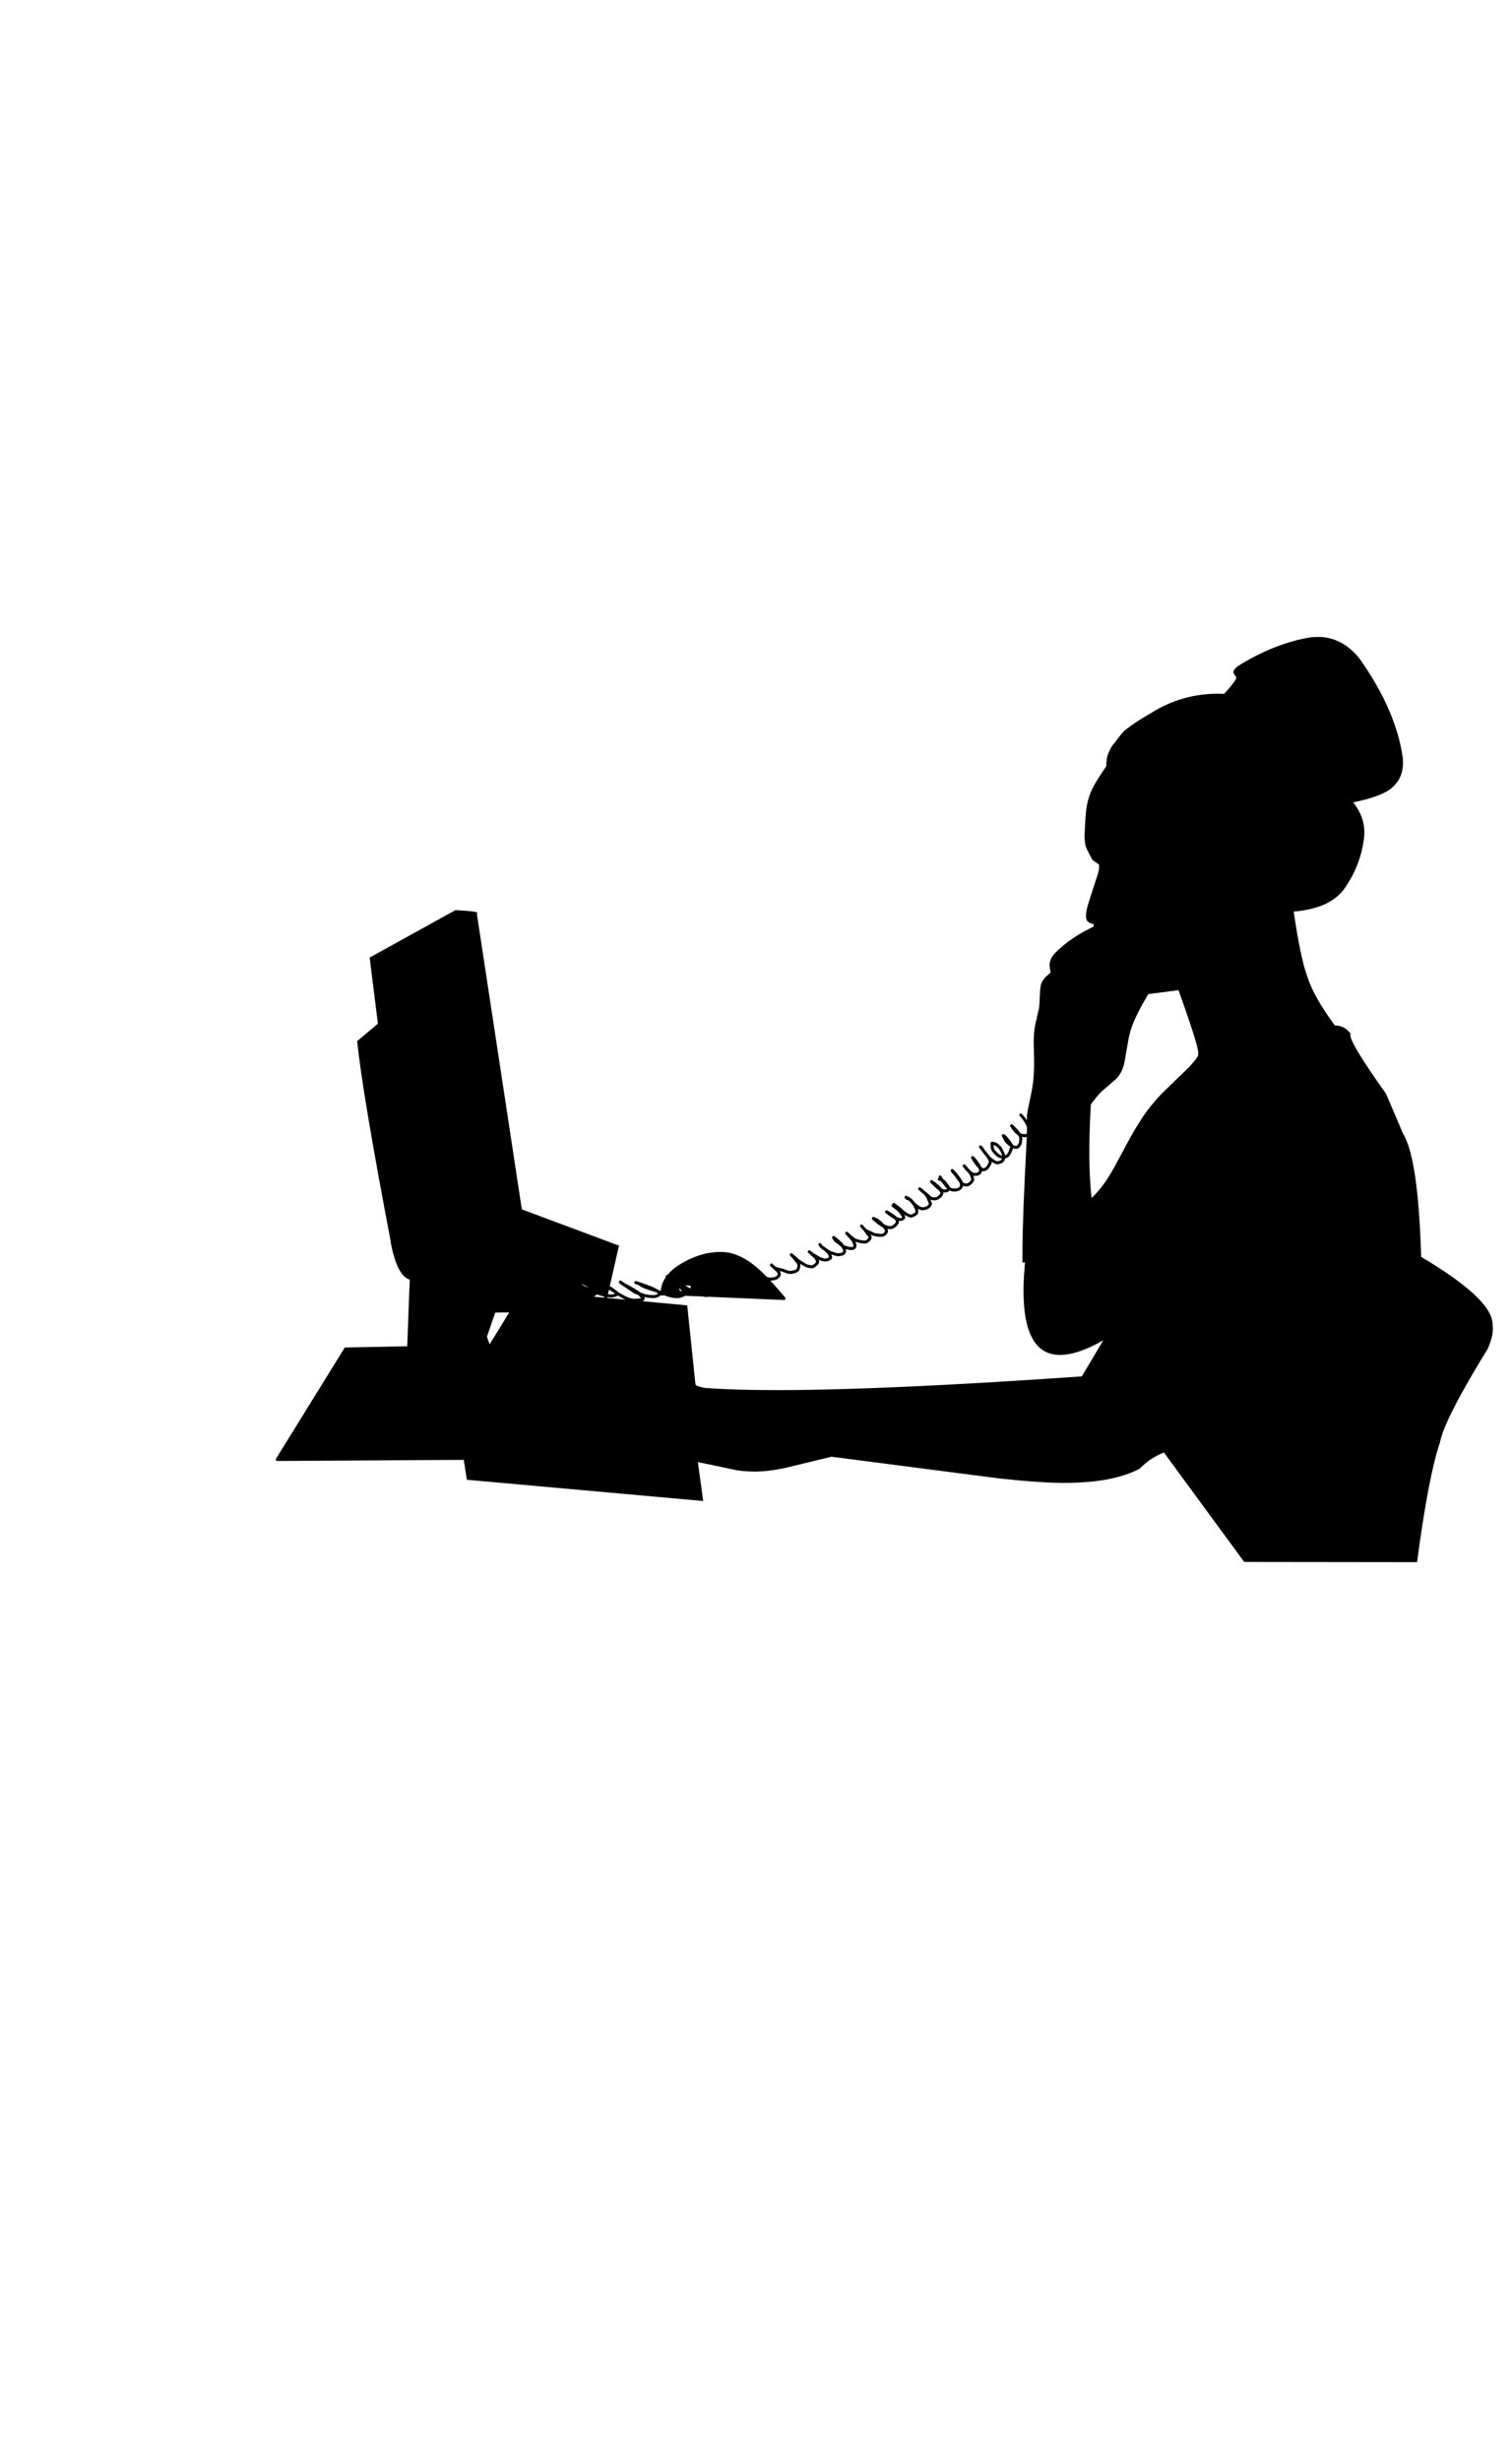 <?xml version='1.0' encoding='utf-8'?>
<svg xmlns="http://www.w3.org/2000/svg" version="1.1" width="600px" height="976px" viewBox="0 0 600 976"> <g id="layer1"> <g style="fill:rgb(0,0,0); fill-opacity:1.0; stroke-linejoin: miter"> <path d="M394.287,454.107Q396.608,454.855,397.66,458.295Q397.608,458.302,397.554,458.302Q396.584,458.302,394.814,456.162Q394.492,455.871,394.33,455.169L394.284,454.138L394.283,454.107 Z M467.675,392.736Q472.778,407.068,474.437,412.768Q475.943,417.826,475.284,418.942Q474.68,420.139,471.922,423.167L461.015,433.751Q457.919,436.958,455.331,440.411Q452.991,443.509,450.203,448.275Q449.086,450.043,442.149,462.992Q440.938,465.172,439.793,466.975Q436.871,471.622,433.167,475.181Q431.557,460.79,432.868,438.028Q435.399,434.617,437.048,432.998L442.958,427.879Q444.112,426.671,444.914,425.151Q445.657,423.748,446.156,421.62L447.871,411.885Q448.362,409.48,449.118,407.334Q450.74,402.516,455.706,394.258L467.665,392.738L467.675,392.736 Z M358.277,482.425L358.277,482.425Q358.089,482.627,358.085,482.629L358.085,482.629Q358.085,482.627,358.266,482.43L358.273,482.425 Z M265.893,506.256L266.44,506.602L265.893,506.256 Z M230.725,509.399Q231.86,509.449,233.558,510.717L233.586,510.737Q230.655,509.458,230.723,509.399 Z M272.811,509.856Q273.003,509.856,273.205,509.863L273.212,509.863Q273.367,509.863,273.622,509.893Q273.705,509.904,273.773,509.933Q273.979,510.02,274.079,510.223Q274.24,510.604,273.946,510.912Q273.949,510.934,273.951,510.959Q273.804,510.906,273.653,510.852L271.913,509.897L271.91,509.897Q272.332,509.856,272.811,509.856 Z M269.718,511.018Q270.286,511.618,270.662,512.071L270.662,512.071Q270.282,512.069,270.209,512.052Q270.022,512.024,269.9,511.943Q269.697,511.812,269.62,511.534Q269.557,511.294,269.674,511.083Q269.693,511.049,269.715,511.018 Z M263.423,512.383L271.149,512.715L271.149,512.715L263.423,512.383 Z M278.997,513.052L280.193,513.104L280.837,513.131L280.837,513.131L280.193,513.104L278.996,513.052 Z M241.648,511.555Q243.206,512.385,244.096,513.094Q243.521,513.396,242.504,513.396Q241.944,513.396,241.25,513.305L241.248,513.305L241.645,511.555 Z M236.91,513.378Q238.327,513.961,239.831,514.266L239.829,514.266L239.737,514.669L235.648,514.289L235.646,514.289Q236.296,513.94,236.91,513.378 Z M245.164,513.809Q246.847,514.857,248.292,515.464L240.913,514.778L240.986,514.457L240.989,514.457Q241.5,514.523,242.021,514.558Q242.241,514.57,242.451,514.57Q244.131,514.57,245.164,513.809 Z M207.365,511.927L202.823,519.319L202.823,519.319L207.365,511.927 Z M202.089,520.513L194.312,533.168L193.218,530.202L196.523,520.615L202.089,520.513 Z M405.577,450.902Q406.269,451.032,406.795,451.032Q407.165,451.032,407.453,450.968L407.457,450.968Q407.445,451.339,407.431,451.627Q405.71,483.927,405.742,496.528L405.738,500.715L406.753,500.724L406.75,500.724Q406.748,500.744,406.746,500.764L406.746,500.764Q406.687,501.381,406.634,501.986L406.634,501.986Q403.556,537.402,420.655,537.402Q427.572,537.402,437.793,531.605L437.797,531.605L429.299,545.895Q351.075,551.348,308.264,551.348Q291.235,551.348,279.809,550.486Q276.339,549.893,275.974,549.093L272.71,517.733L254.784,516.067L254.781,516.067Q255.191,515.983,255.325,515.872Q256.215,515.219,255.562,514.403L255.564,514.403Q256.234,514.659,257.856,514.772Q258.679,514.854,259.243,514.854Q259.694,514.854,259.979,514.801Q261.642,514.475,262.235,513.597L262.238,513.597Q262.246,513.697,262.255,513.798L263.384,513.801L263.416,513.697L263.419,513.697Q265.559,514.525,266.831,514.697Q267.816,514.865,268.619,514.865Q269.561,514.865,270.251,514.633Q271.345,514.294,271.888,513.928L271.89,513.928L278.884,514.228L278.881,514.228Q279.724,514.424,280.355,514.424Q280.576,514.424,280.771,514.4Q280.887,514.361,280.993,514.318L280.996,514.318L311.084,515.607Q311.855,515.567,311.681,514.768L309.106,511.729Q307.321,509.645,305.692,507.896L305.695,507.896Q305.826,507.903,305.948,507.903Q306.201,507.903,306.419,507.872Q308.326,507.693,308.969,506.927Q310.506,505.654,309.396,504.104L309.399,504.104Q310.089,504.235,310.437,504.356L312.219,505.044Q312.686,505.184,313.084,505.22Q313.338,505.268,313.633,505.268Q314.577,505.268,315.94,504.771Q317.764,504.056,317.572,501.265L317.575,501.265Q319.824,502.688,320.162,502.688Q320.175,502.688,320.185,502.686Q321.349,503.018,322.111,503.018Q322.564,503.018,322.875,502.901Q325.748,501.183,324.845,499.605L324.848,499.605Q326.262,500.344,327.463,500.344Q328.731,500.344,329.761,499.518Q330.549,499.084,329.862,497.537L329.866,497.537Q331.798,498.2,332.211,498.2Q332.233,498.2,332.251,498.199Q332.444,498.22,332.655,498.22Q333.42,498.22,334.413,497.943Q336.152,497.237,335.627,495.375L335.63,495.375Q336.829,495.799,337.731,495.799Q338.831,495.799,339.488,495.167Q340.31,494.046,339.416,492.484L339.419,492.484Q341.536,493.192,343.041,493.207Q343.089,493.209,343.136,493.209Q343.948,493.209,344.681,492.663Q346.766,490.967,345.309,489.561L345.312,489.561Q346.635,490.368,349.146,490.556Q349.32,490.572,349.49,490.572Q350.46,490.572,351.313,490.043Q352.825,488.819,352.142,487.354L352.146,487.354Q352.708,487.498,353.215,487.498Q354.323,487.498,355.169,486.814Q357.011,485.369,356.621,484.193L356.624,484.193Q356.952,484.277,357.258,484.277Q358.167,484.277,358.879,483.533Q359.507,483.103,358.933,481.963L358.917,481.933Q358.865,481.84,358.806,481.744L358.81,481.744Q358.986,481.869,359.134,481.958Q360.253,482.622,360.665,482.716Q361.276,482.879,361.673,482.879Q361.93,482.879,362.097,482.81Q363.673,482.182,364.188,481.446Q364.578,480.866,364.269,479.433L364.273,479.433Q365.433,480.008,366.028,480.008Q366.127,480.008,366.21,479.993Q366.825,479.966,367.191,479.854Q368.158,479.572,368.49,479.328Q369.479,478.684,369.787,477.653Q369.84,477.427,369.757,477.131L369.206,475.766L369.209,475.766Q369.965,476.082,370.715,476.082Q371.587,476.082,372.451,475.655Q373.618,474.91,374.065,474.071Q374.462,473.472,374.337,472.903L374.34,472.903Q374.693,472.956,375.003,472.956Q375.992,472.956,376.556,472.425Q376.686,472.273,376.784,472.131L376.788,472.131Q377.307,472.43,377.8,472.511Q378.398,472.591,378.882,472.591Q379.656,472.591,380.137,472.386Q381.911,471.809,382.103,470.34Q382.325,470.474,383.345,470.558Q383.433,470.567,383.529,470.567Q383.728,470.567,383.966,470.527Q384.427,470.512,385.482,469.686Q386.388,468.813,386.546,468.12Q386.695,467.591,386.222,466.34L386.226,466.34Q386.596,466.379,386.922,466.379Q387.776,466.379,388.329,466.112Q389.391,465.755,389.717,464.472Q389.825,464.533,390.046,464.533Q390.415,464.533,391.096,464.363Q391.289,464.36,392.129,463.662Q393.504,461.865,393.589,460.823L393.593,460.823Q395.007,461.791,395.906,461.791Q396.08,461.791,396.235,461.754Q397.579,461.4,397.945,461.026Q398.659,460.527,398.858,459.451Q400.135,459.099,400.332,458.724Q400.852,458.187,401.332,457.158L402.016,455.438Q402.465,455.645,403.116,455.645Q403.403,455.645,403.729,455.605L403.732,455.605Q404.035,455.605,404.655,454.885Q405.359,454.028,405.495,453.335Q405.814,451.395,405.573,450.902 Z M522.948,252.612Q520.402,252.612,517.663,253.21L517.64,253.214Q504.733,255.874,491.683,263.891Q489.745,265.16,489.479,266.349Q489.229,267.003,490.594,268.5Q490.593,269.101,490.278,269.605Q489.48,271.142,485.754,275.188Q484.553,275.136,483.367,275.136Q469.071,275.136,457.037,282.639Q450.173,286.584,446.593,289.522Q445.922,289.694,442.047,294.956L442.043,294.956Q441.059,295.837,439.691,299.042Q439.141,300.299,438.934,304.033Q434.269,310.649,432.795,314.331Q431.423,317.655,430.996,321.598Q430.689,324.089,430.387,330.953Q430.344,333.563,430.738,335.113Q430.752,336.077,433.568,341.165L435.827,342.689Q436.108,342.914,436.161,343.439Q436.221,344.703,435.669,346.586L431.912,358.198Q431.066,361.099,430.967,362.496Q430.838,364.264,431.291,364.976Q431.66,365.926,433.977,366.603Q433.996,366.585,434.01,366.584L434.015,366.584Q434.115,366.594,433.885,367.551Q424.659,371.883,418.511,378.152Q417.039,379.782,416.644,381.445Q416.506,381.978,416.497,382.761Q416.5,383.616,416.849,385.279Q416.891,385.767,416.797,385.883Q413.005,388.758,412.89,391.604Q412.812,391.986,412.7,393.289Q412.475,399.224,412.276,400.035L410.79,406.553Q410.434,408.333,410.31,410.064Q410.208,411.385,410.213,413.621Q410.394,422.41,410.338,423.242Q410.287,426.288,410.072,428.181Q409.869,430.159,409.489,432.333L407.838,440.327Q407.601,441.475,407.505,442.907Q407.508,443.671,407.51,444.375Q407.215,443.926,406.692,443.151L405.476,441.771Q405.304,441.631,405.097,441.631Q405.027,441.631,404.952,441.647Q404.368,441.876,404.561,442.465L404.866,442.876L405.731,443.828L406.721,445.32Q406.828,445.412,407.348,446.613L407.512,447.045L407.508,447.045Q407.504,448.197,407.493,449.111L407.489,449.111L407.324,449.746Q407.215,449.844,407.068,449.844Q407.05,449.844,407.031,449.842L405.911,449.77L405.907,449.77Q405.615,449.77,404.765,449.317Q404.023,447.966,401.698,445.956Q401.535,445.891,401.397,445.891Q401.011,445.891,400.814,446.401Q400.791,446.585,400.928,446.813Q401.701,448.025,402.367,448.857Q403.128,449.727,403.927,450.204L404.336,450.825Q404.536,451.59,404.5,451.639Q404.399,453.018,404.35,453.07Q404.207,453.678,403.508,454.395Q403.283,454.477,403.052,454.477Q402.51,454.477,401.931,454.029L401.11,452.725Q399.679,450.832,399.257,450.493Q398.633,449.799,398.16,449.799Q397.924,449.799,397.725,449.973Q397.441,450.237,397.578,450.615L398.613,452.624Q399.444,453.789,400.959,454.803L400.296,456.602L399.875,457.395Q399.674,457.715,399.381,458.015L398.885,458.227Q398.725,457.423,397.674,455.465Q397.159,454.605,396.445,454.023Q395.676,453.208,394.201,452.85Q394.019,452.817,393.864,452.817Q393.329,452.817,393.119,453.207L393.074,453.476L393.153,455.261Q393.468,456.416,393.572,456.454Q394.59,457.876,395.752,458.763Q396.497,459.303,397.616,459.498Q397.551,459.853,397.293,460.045Q397.039,460.345,395.9,460.615Q395.365,460.582,394.39,459.948Q393.324,459.269,392.857,458.698L390.89,456.255L390.268,455.322Q390.036,455.032,389.836,454.817L389.833,454.817L389.574,454.449Q389.357,454.31,389.169,454.304L389.166,454.304Q389.106,454.291,389.048,454.291Q388.968,454.291,388.891,454.317Q388.296,454.607,388.541,455.164L389.024,455.697L389.28,456.092L389.857,456.82L390.237,457.393L391.497,458.93Q392.307,460.137,392.406,460.853Q392.28,461.468,391.358,462.774Q390.872,463.172,390.747,463.241L390.131,463.353L390.022,463.334L389.838,463.23Q389.554,462.872,389.194,462.573Q389.001,461.652,386.799,459.062Q386.319,458.521,385.931,458.521Q385.727,458.521,385.549,458.671Q385.186,458.993,385.402,459.39Q387.074,462.249,388.196,463.243Q388.478,463.819,388.557,464.087Q388.598,464.196,388.55,464.276Q388.311,464.825,388.268,464.825Q388.262,464.825,388.26,464.815Q387.75,465.144,387.343,465.18Q387.059,465.213,386.825,465.213Q386.237,465.213,385.974,465.007Q385.655,464.843,384.934,464.134L382.979,461.946Q382.803,461.817,382.617,461.817Q382.383,461.817,382.135,462.023Q381.879,462.32,382.142,462.767L383.201,464.145L384.082,464.95Q384.75,465.815,384.961,466.254Q385.503,467.815,385.4,467.854Q385.366,468.153,384.556,468.939Q383.922,469.392,383.653,469.392Q383.631,469.392,383.612,469.389L382.714,469.301Q382.517,469.256,382.349,469.117Q382.23,469.044,382.043,468.757L381.062,467.086Q380.418,466.34,379.874,465.531L378.326,463.844Q378.196,463.699,377.987,463.653Q376.847,463.774,377.531,464.884Q377.624,465.067,377.804,465.285Q378.677,466.137,379.05,466.673L379.881,467.96L380.722,468.924Q381.062,470.155,380.909,470.446Q380.732,470.777,380.357,471.03Q379.666,471.366,379.079,471.411L377.961,471.347L377.496,471.18Q377.241,471.046,376.932,470.808L376.928,470.808Q376.677,470.334,375.735,469.049Q375.391,468.573,375.046,468.259Q374.645,467.873,374.216,467.61L374.212,467.61Q374.205,467.602,374.199,467.593Q373.513,466.339,373.41,466.339Q373.406,466.339,373.403,466.34Q373.241,466.208,373.053,466.208Q372.881,466.208,372.687,466.318Q372.358,466.595,372.472,466.977L372.57,467.144L372.567,467.144Q371.924,467.351,372.236,468.037Q372.359,468.191,372.508,468.24Q372.545,468.235,372.585,468.235Q372.886,468.235,373.435,468.517Q373.444,468.521,373.453,468.526L373.45,468.526Q374.293,469.583,374.786,470.369Q374.926,470.545,375.096,470.704L375.865,471.403L375.862,471.403Q375.767,471.717,375.17,471.767Q375.049,471.792,374.919,471.792Q374.432,471.792,373.814,471.449Q373.662,471.377,373.515,471.301Q373.499,470.89,371.203,468.971Q370.222,468.293,369.889,468.107Q369.769,468.048,369.65,468.048Q369.474,468.048,369.299,468.179Q368.848,468.551,369.194,469.019L371.283,471.103Q372.215,471.946,372.626,472.153Q372.827,472.429,373.187,473.197Q372.805,474.113,371.715,474.72Q371.24,474.906,370.747,474.906Q370.275,474.906,369.787,474.736Q369.582,474.616,369.411,474.472L367.977,473.195Q367.738,472.99,367.383,472.774Q366.983,472.291,365.387,471.055Q365.119,470.882,364.916,470.882Q364.769,470.882,364.657,470.973Q364.23,471.427,364.471,471.798L365.695,472.98Q366.217,473.434,366.629,473.692Q366.916,474.022,367.157,474.349Q367.543,474.892,367.803,475.402L368.623,477.453Q368.077,478.55,366.703,478.764Q366.473,478.838,366.219,478.838Q365.601,478.838,364.838,478.403Q364.614,478.311,362.97,476.938Q362.132,475.703,361.31,475.155Q360.512,474.607,359.84,474.324Q359.703,474.275,359.576,474.275Q359.365,474.275,359.183,474.409Q358.692,474.755,359.172,475.388Q359.387,475.663,359.61,475.773L360.488,476.083Q360.752,476.254,361.124,476.649Q361.732,477.406,362.083,477.729Q362.902,479.03,363.094,479.624Q363.315,480.235,363.201,480.808Q362.64,481.352,361.763,481.684Q361.678,481.697,361.584,481.697Q360.861,481.697,359.624,480.877Q358.936,480.435,357.264,478.882L354.936,477.157Q354.799,477.106,354.676,477.106Q354.471,477.106,354.306,477.248Q354.124,477.42,354.107,477.638L354.104,477.638Q353.601,477.91,353.9,478.514L356.041,480.199Q357.407,481.591,357.99,482.726Q357.823,483.107,357.312,483.107Q356.8,483.107,355.944,482.726Q354.454,481.439,352.505,480.325Q352.084,480.046,351.784,480.046Q351.575,480.046,351.424,480.182Q350.958,480.648,351.394,481.109Q353.34,482.617,355.223,483.766Q355.572,484.458,355.459,484.8Q355.343,485.129,354.343,485.963Q353.918,486.317,353.246,486.317Q352.781,486.317,352.198,486.147L350.887,485.656Q349.022,483.594,347.615,483.053Q347.023,482.668,346.627,482.668Q346.199,482.668,345.999,483.117Q345.879,483.429,346.251,483.767Q349.126,486.367,350.163,486.645L351.023,487.741Q351.494,488.347,350.637,489.078Q350.097,489.396,349.505,489.396Q349.447,489.396,349.388,489.393Q347.115,489.153,346.737,488.917L344.031,487.632Q343.452,487.234,342.347,485.874Q342.05,485.635,341.826,485.635Q341.731,485.635,341.649,485.678Q341.088,486.033,341.353,486.553L342.591,487.958L344.725,490.749Q344.052,492.033,343.125,492.033Q343.09,492.033,343.055,492.032Q343.046,492.032,343.037,492.032Q341.784,492.032,339.762,491.353Q339.122,491.221,336.382,488.673Q336.126,488.518,335.938,488.518Q335.801,488.518,335.701,488.6Q335.232,489.003,335.495,489.454Q338.058,492.19,338.221,492.673L338.704,493.93Q338.756,494.456,338.329,494.533Q338.106,494.617,337.783,494.617Q336.784,494.617,334.822,493.818Q334.562,493.086,332.039,491Q331.195,490.329,331.035,490.286Q330.872,490.23,330.745,490.23Q330.596,490.23,330.494,490.305Q330.099,490.565,330.173,490.908L330.887,492.133Q331.103,492.498,332.756,493.597Q333.704,494.523,333.972,494.685L334.293,495.231Q334.576,495.675,334.559,496.344Q334.417,496.707,334.042,496.83Q333.263,497.042,332.663,497.042Q332.489,497.042,332.329,497.024Q332.318,497.031,332.291,497.031Q331.992,497.031,329.793,496.261L329.789,496.261Q329.791,496.27,329.781,496.27Q329.627,496.27,326.803,494.329Q326.439,494.129,325.725,493.163Q325.597,493.051,325.485,493.025Q325.478,493.025,325.471,493.025Q324.563,493.025,324.805,493.871Q325.136,494.346,325.44,494.682L325.436,494.682Q325.469,494.807,325.559,494.939Q328.156,496.712,328.801,497.952L328.957,498.661Q328.19,499.166,327.432,499.166Q327.357,499.166,327.281,499.161Q326.442,499.056,325.369,498.549L322.54,496.85L321.412,495.949Q321.305,495.867,321.167,495.867Q321.014,495.867,320.823,495.967Q320.303,496.339,320.645,496.798L323.108,499.059Q323.652,499.696,323.859,500.328Q323.571,501.344,322.216,501.853Q320.774,501.754,319.957,501.327Q317.835,500.086,317.261,499.636L314.425,497.205Q314.239,497.056,314.025,497.056Q313.931,497.056,313.832,497.084Q313.24,497.389,313.53,498.011Q316.307,501.058,316.447,501.611Q316.567,502.463,316.002,503.38Q316.126,503.567,314.245,504.033Q314.018,504.079,313.73,504.079Q313.346,504.079,312.854,503.996L310.712,503.21L308.796,502.759Q308.426,502.659,308.122,502.531Q307.826,502.407,307.585,502.255L306.5,501.24Q306.273,501.115,306.104,501.115Q306.016,501.115,305.944,501.15Q305.32,501.463,305.628,502.033Q305.569,502.177,308.153,504.367Q308.31,504.458,308.674,505.366Q308.808,505.524,307.948,506.271Q307.686,506.459,307.2,506.559Q306.413,506.724,305.887,506.724Q305.705,506.724,305.554,506.705Q305.542,506.71,305.515,506.71Q305.315,506.71,304.296,506.427L304.293,506.427Q301.341,503.398,298.945,501.57Q292.677,496.675,286.438,496.552L286.382,496.55Q286.207,496.548,286.031,496.548Q277.084,496.548,268.491,502.348Q266.284,503.917,264.852,505.665Q264.801,505.654,264.756,505.654Q264.744,505.654,264.731,505.655Q263.942,505.941,264.222,506.499L264.22,506.499Q262.436,509.053,262.231,511.97L260.966,511.497Q259.57,510.626,258.122,510.077Q253.646,508.392,252.2,508.09Q251.295,508.479,251.955,509.189L253.21,509.6Q254.681,510.594,255.52,510.903Q256.493,511.368,260.406,512.542L261.159,513.056Q260.547,513.575,259.551,513.667Q259.417,513.671,259.272,513.671Q258.109,513.671,256.289,513.385L253.967,512.576Q253.408,512.04,251.996,511.196Q250.789,510.441,247.53,508.747Q246.72,507.939,246.203,507.87Q245.11,508.163,245.813,509.072L251.336,512.768Q252.34,513.38,253.353,513.633L254.391,514.947Q252.919,515.113,251.905,515.113Q251.654,515.113,251.432,515.103Q250.509,515.046,249.204,514.562Q247.849,514.018,245.744,512.787Q243.308,510.785,242.348,510.337Q242.159,510.238,241.968,510.146L241.966,510.146L245.649,493.934L244.768,493.725L207.072,479.649L189.21,362.301Q191.087,361.526,181.007,360.986L180.765,360.967L146.687,379.786L149.963,406.03L141.735,412.922Q143.856,433.831,155.094,492.632L155.004,492.6L155.002,492.6Q155.247,493.896,155.515,495.082L155.515,495.082Q155.515,495.082,155.514,495.083L155.516,495.083Q155.684,495.825,155.861,496.524Q158.328,506.238,162.588,507.547L161.602,533.949L136.819,534.451L109.629,578.403Q109.128,578.893,109.817,579.454L184.027,579.01L185.268,586.905L279.042,595.331L276.94,579.89L292.3,583.118Q295.687,583.653,299.404,583.653Q300.281,583.653,301.177,583.623Q305.105,583.53,311.036,582.338L329.96,577.766L396.707,586.399Q412.825,588.151,422.563,588.151Q423.807,588.151,424.948,588.123Q437.788,587.812,446.081,585.073Q449.333,584.049,452.322,582.459Q456.431,578.216,461.877,576.089L492.902,618.369L492.902,618.369L493.736,619.505L495.173,619.507L562.329,619.588Q566.831,585.611,571.383,572.172Q573.163,562.88,590.363,534.968Q593.01,528.989,592.251,524.929Q591.963,515.122,563.953,498.499Q562.795,459.399,556.764,449.623L550.007,433.791Q534.532,412.098,535.96,410.027Q533.552,406.725,529.866,406.725Q529.787,406.725,529.707,406.727Q521.352,395.462,518.76,387.299Q515.967,379.56,513.38,361.544Q528.733,360.278,534.202,351.407Q540.134,342.51,541.317,331.999Q542.032,324.555,536.98,318.233Q549.095,315.768,552.85,311.986Q557.402,307.759,556.642,300.463Q553.969,281.676,539.522,261.248Q532.626,252.612,522.948,252.612 Z"/> </g> </g> </svg>